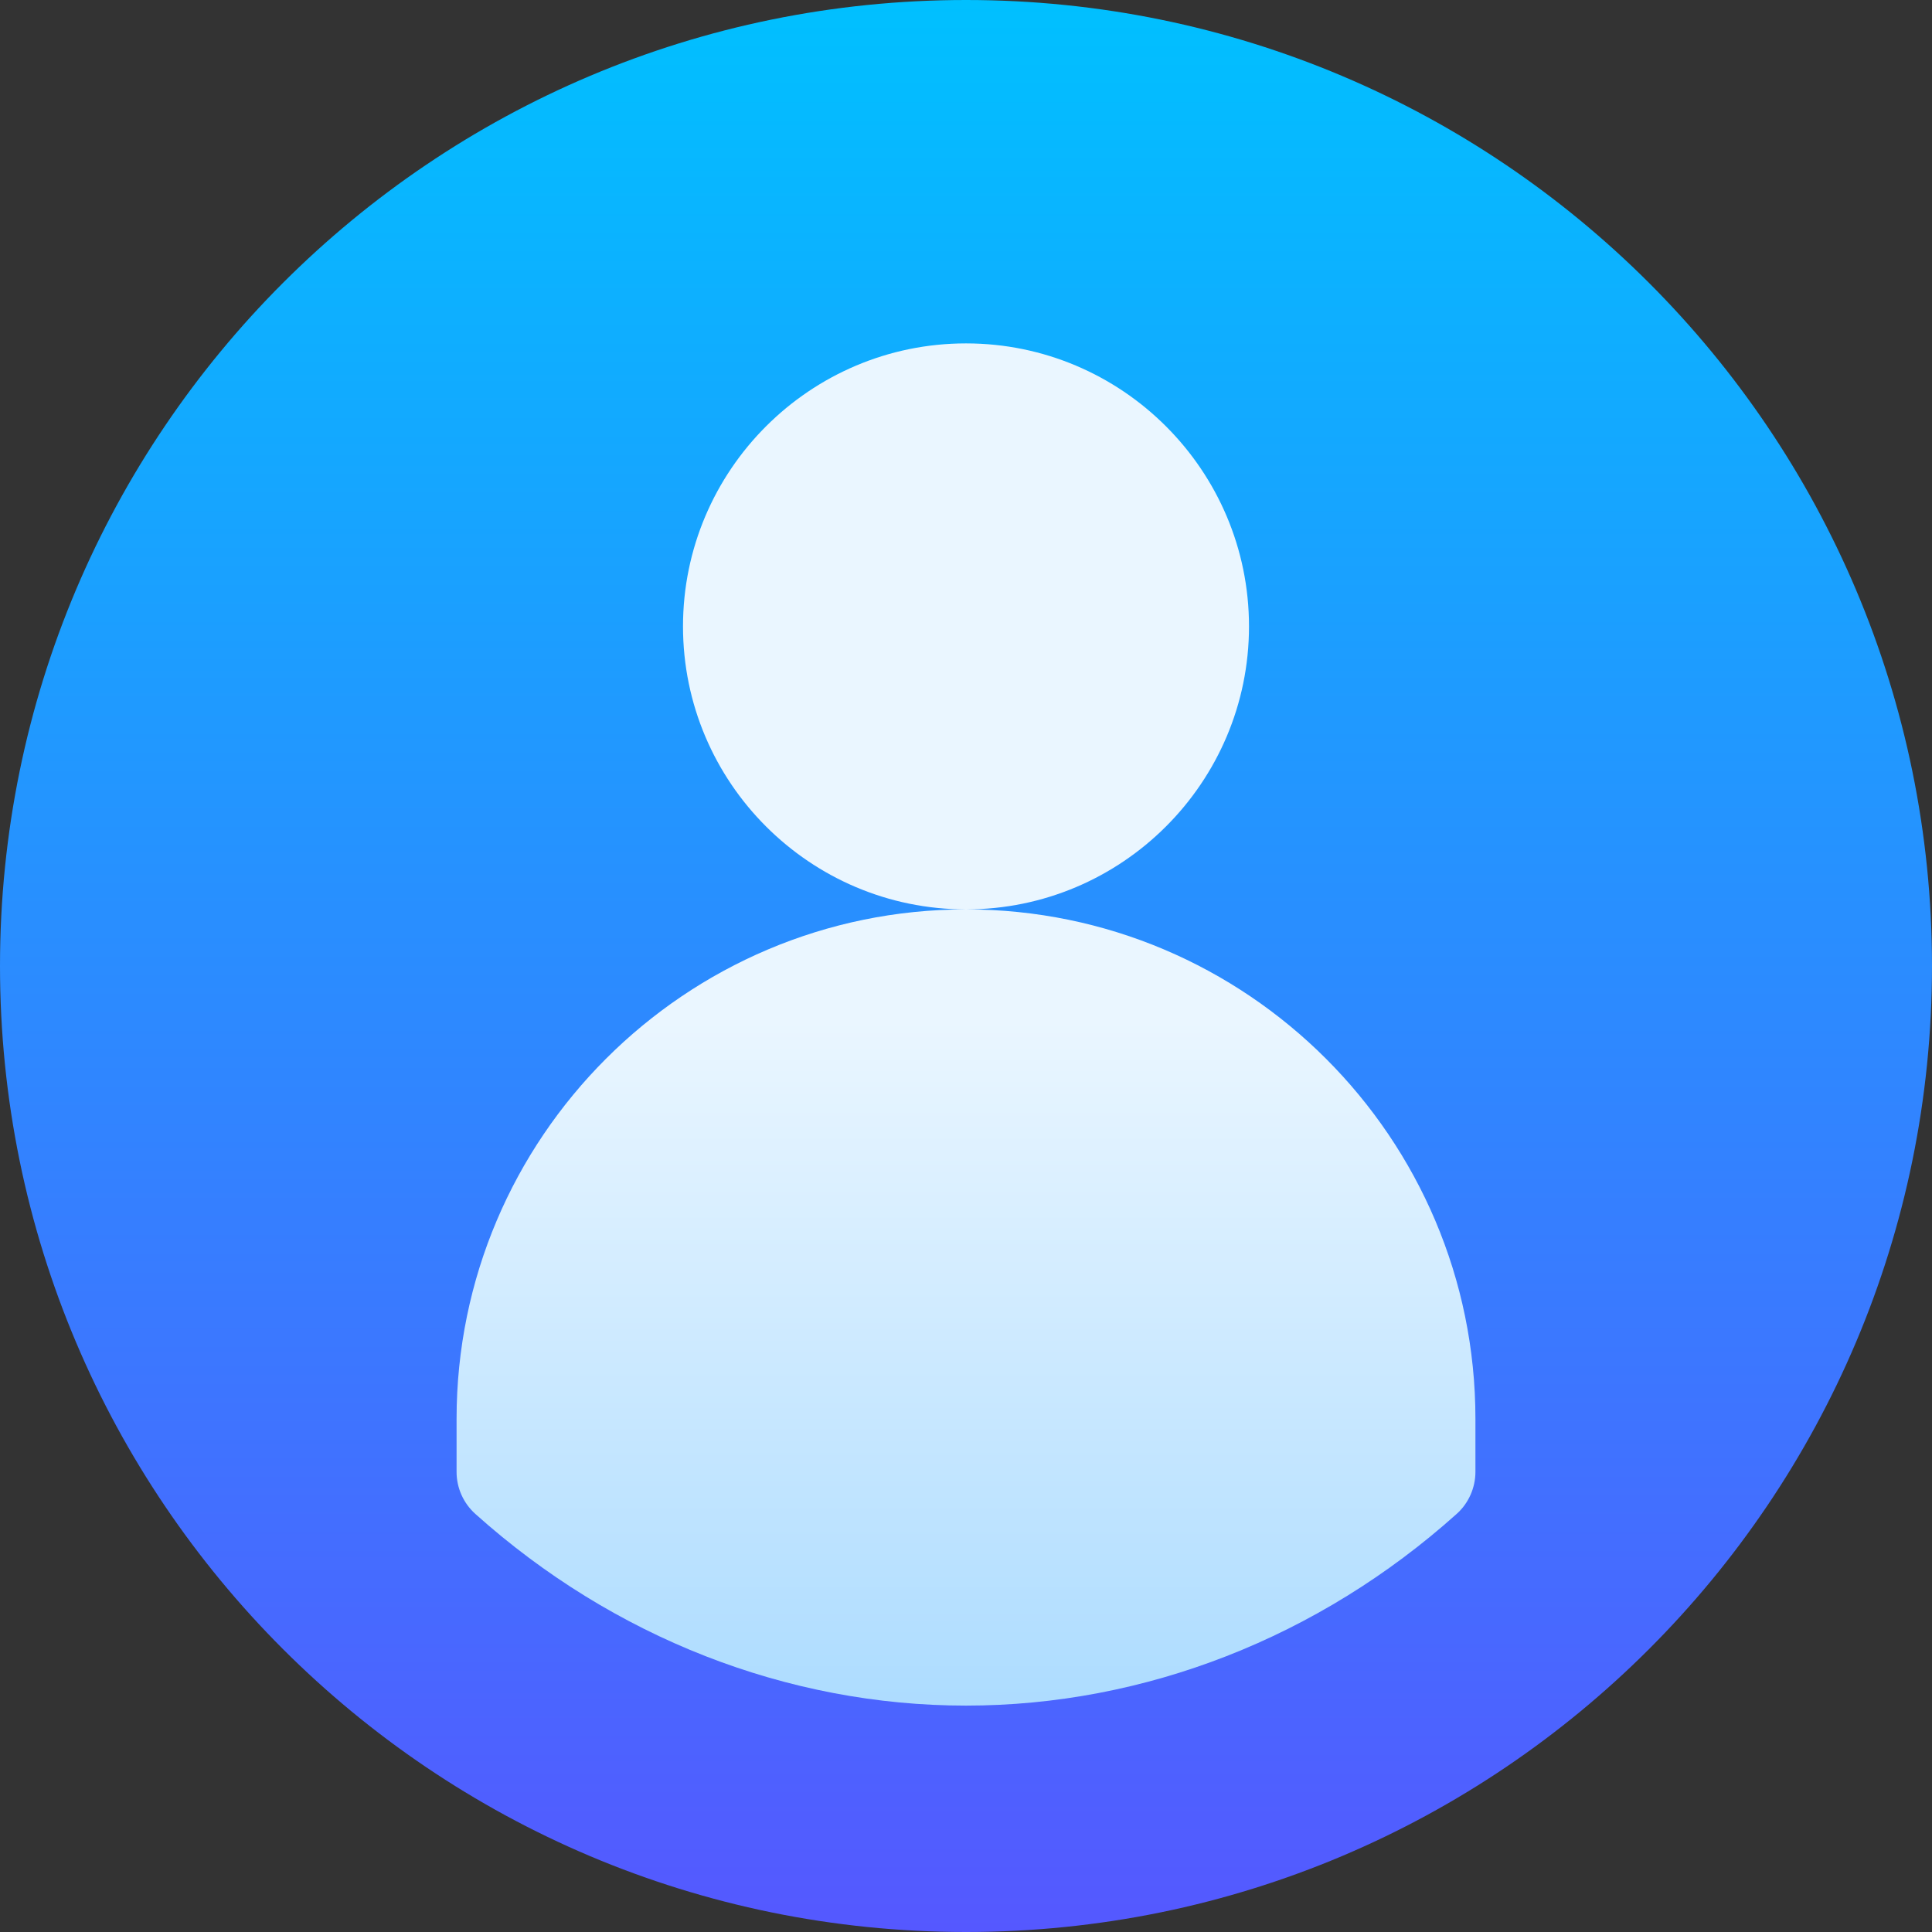 <svg width="50" height="50" viewBox="0 0 50 50" fill="none" xmlns="http://www.w3.org/2000/svg">
<rect x="0" y="0" width="50" height="50" fill="#333333" stroke="none"/>
<g clip-path="url(#clip0_265_999)">
<path d="M25 50C38.807 50 50 38.807 50 25C50 11.193 38.807 0 25 0C11.193 0 0 11.193 0 25C0 38.807 11.193 50 25 50Z" fill="url(#paint0_linear_265_999)"/>
<path d="M32.324 16.211C32.324 12.172 29.039 8.887 25 8.887C20.961 8.887 17.676 12.172 17.676 16.211C17.676 20.25 20.961 23.535 25 23.535C29.039 23.535 32.324 20.25 32.324 16.211ZM25 23.535C17.731 23.535 11.816 29.449 11.816 36.719V38.092C11.816 38.508 11.994 38.905 12.304 39.182C15.872 42.38 20.381 44.141 25 44.141C29.619 44.141 34.128 42.38 37.696 39.182C37.85 39.045 37.972 38.877 38.056 38.689C38.14 38.501 38.184 38.297 38.184 38.092V36.719C38.184 29.449 32.269 23.535 25 23.535Z" fill="url(#paint1_linear_265_999)"/>
</g>
<defs>
<linearGradient id="paint0_linear_265_999" x1="25" y1="50" x2="25" y2="0" gradientUnits="userSpaceOnUse">
<stop stop-color="#5558FF"/>
<stop offset="1" stop-color="#00C0FF"/>
</linearGradient>
<linearGradient id="paint1_linear_265_999" x1="25" y1="44.141" x2="25" y2="8.887" gradientUnits="userSpaceOnUse">
<stop stop-color="#ADDCFF"/>
<stop offset="0.503" stop-color="#EAF6FF"/>
<stop offset="1" stop-color="#EAF6FF"/>
</linearGradient>
<clipPath id="clip0_265_999">
<rect width="50" height="50" fill="white"/>
</clipPath>
</defs>
</svg>
